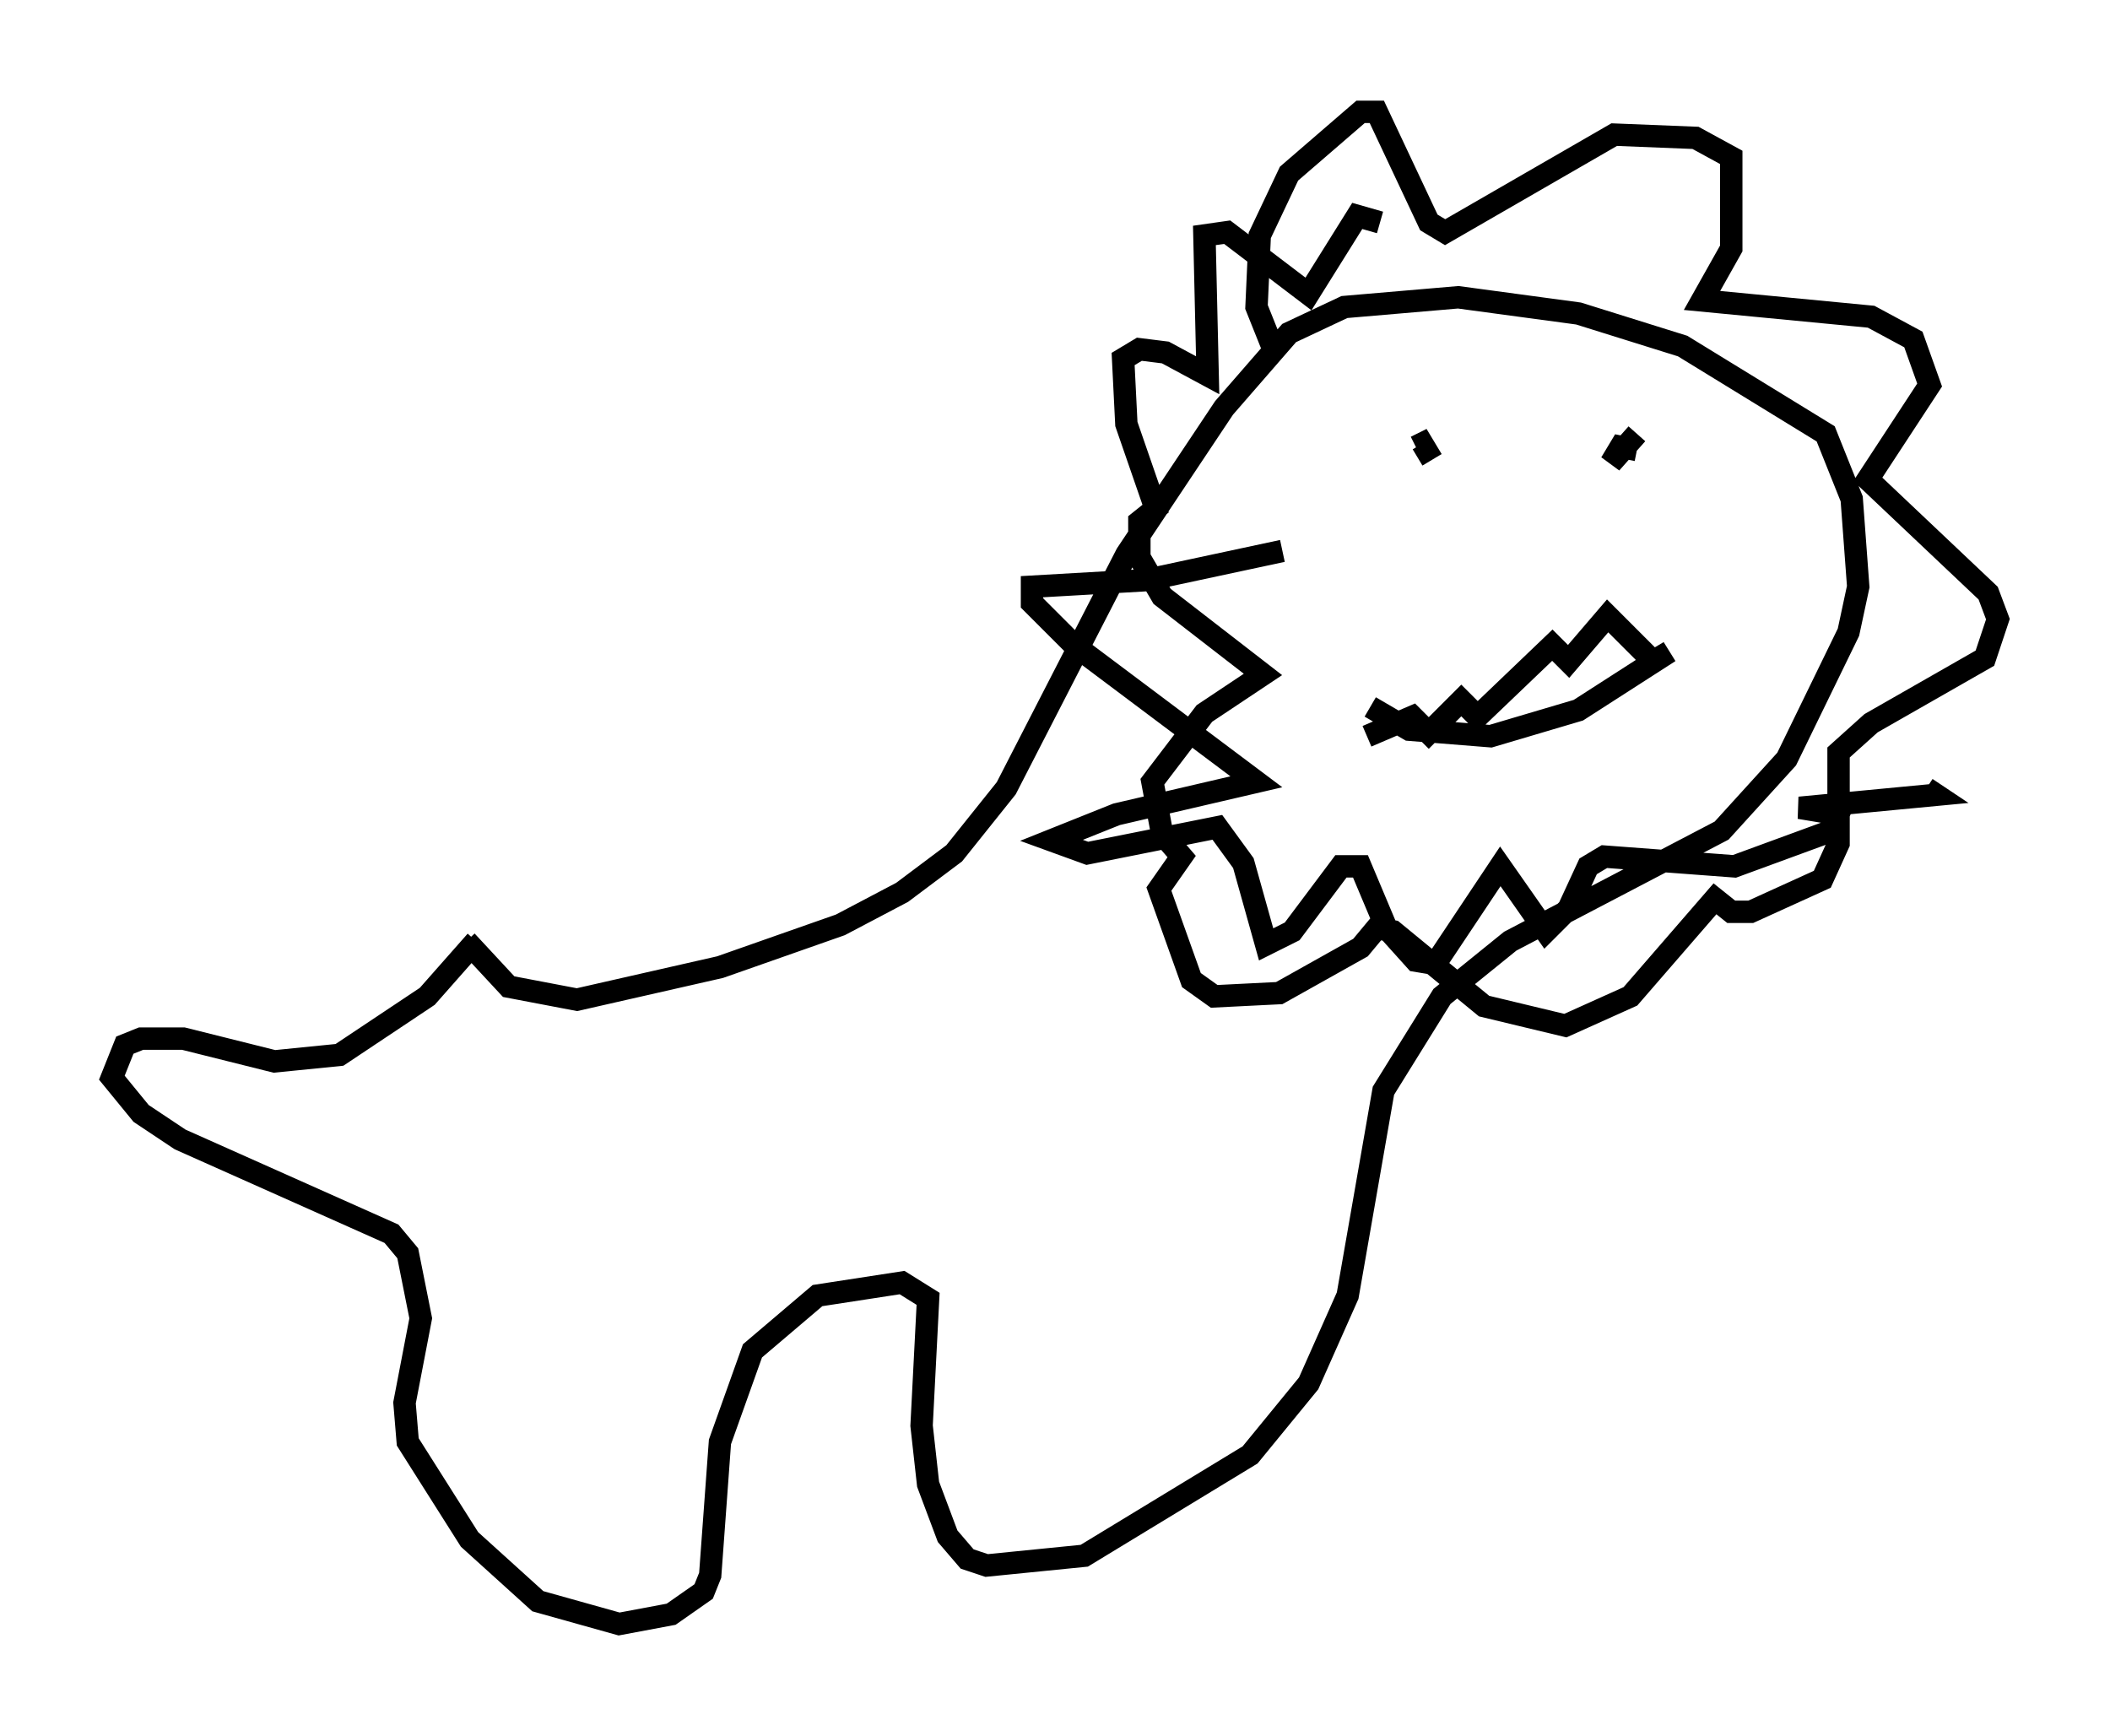 <?xml version="1.0" encoding="utf-8" ?>
<svg baseProfile="full" height="77.542" version="1.1" width="94.246" xmlns="http://www.w3.org/2000/svg" xmlns:ev="http://www.w3.org/2001/xml-events" xmlns:xlink="http://www.w3.org/1999/xlink"><defs /><rect fill="white" height="77.542" width="94.246" x="0" y="0" /><path d="M19.961, 40.151 m0.872, 1.888 l1.888, 2.034 3.05, 0.581 l6.391, -1.453 5.374, -1.888 l2.76, -1.453 2.324, -1.743 l2.324, -2.905 5.374, -10.458 l4.358, -6.536 2.905, -3.341 l2.469, -1.162 5.084, -0.436 l5.374, 0.726 4.648, 1.453 l6.391, 3.922 1.162, 2.905 l0.291, 3.922 -0.436, 2.034 l-2.76, 5.665 -2.905, 3.196 l-9.441, 4.939 -3.05, 2.469 l-2.615, 4.212 -1.598, 9.151 l-1.743, 3.922 -2.615, 3.196 l-7.408, 4.503 -4.358, 0.436 l-0.872, -0.291 -0.872, -1.017 l-0.872, -2.324 -0.291, -2.615 l0.291, -5.665 -1.162, -0.726 l-3.777, 0.581 -2.905, 2.469 l-1.453, 4.067 -0.436, 5.955 l-0.291, 0.726 -1.453, 1.017 l-2.324, 0.436 -3.631, -1.017 l-3.05, -2.76 -2.76, -4.358 l-0.145, -1.743 0.726, -3.777 l-0.581, -2.905 -0.726, -0.872 l-9.441, -4.212 -1.743, -1.162 l-1.307, -1.598 0.581, -1.453 l0.726, -0.291 1.888, 0.0 l4.067, 1.017 2.905, -0.291 l3.922, -2.615 2.179, -2.469 m35.732, -26.145 l-0.872, -2.179 0.145, -3.196 l1.307, -2.76 3.196, -2.76 l0.726, 0.0 2.324, 4.939 l0.726, 0.436 7.553, -4.358 l3.631, 0.145 1.598, 0.872 l0.0, 4.067 -1.307, 2.324 l7.553, 0.726 1.888, 1.017 l0.726, 2.034 -2.76, 4.212 l5.374, 5.084 0.436, 1.162 l-0.581, 1.743 -5.084, 2.905 l-1.453, 1.307 0.0, 4.067 l-0.726, 1.598 -3.196, 1.453 l-0.872, 0.0 -0.726, -0.581 l-3.777, 4.358 -2.905, 1.307 l-3.631, -0.872 -4.067, -3.341 l-0.726, -0.145 -0.726, 0.872 l-3.631, 2.034 -2.905, 0.145 l-1.017, -0.726 -1.453, -4.067 l1.017, -1.453 -0.872, -1.017 l-0.436, -2.324 2.324, -3.05 l2.615, -1.743 -4.503, -3.486 l-1.017, -1.743 0.0, -1.598 l0.726, -0.581 -1.307, -3.777 l-0.145, -2.905 0.726, -0.436 l1.162, 0.145 1.888, 1.017 l-0.145, -6.246 1.017, -0.145 l3.631, 2.76 2.179, -3.486 l1.017, 0.291 m2.324, 10.603 l-0.436, -0.726 -0.291, 0.145 m9.877, 0.145 l-0.726, -0.145 -0.436, 0.726 l1.162, -1.307 m-11.911, 12.201 l1.743, 1.017 3.631, 0.291 l3.922, -1.162 4.067, -2.615 l-0.726, 0.436 -2.034, -2.034 l-1.743, 2.034 -0.726, -0.726 l-3.341, 3.196 -0.726, -0.726 l-1.453, 1.453 -0.726, -0.726 l-2.034, 0.872 m-3.777, -8.279 l-6.101, 1.307 -5.084, 0.291 l0.0, 0.726 1.888, 1.888 l8.134, 6.101 -6.246, 1.453 l-2.905, 1.162 1.598, 0.581 l5.81, -1.162 1.162, 1.598 l1.017, 3.631 1.162, -0.581 l2.179, -2.905 0.872, 0.0 l1.162, 2.76 1.307, 1.453 l0.872, 0.145 2.905, -4.358 l2.034, 2.905 1.017, -1.017 l0.872, -1.888 0.726, -0.436 l5.81, 0.436 4.358, -1.598 l0.291, -0.726 -1.743, -0.291 l6.101, -0.581 -0.436, -0.291 " fill="none" stroke="black" stroke-width="1" /></svg>